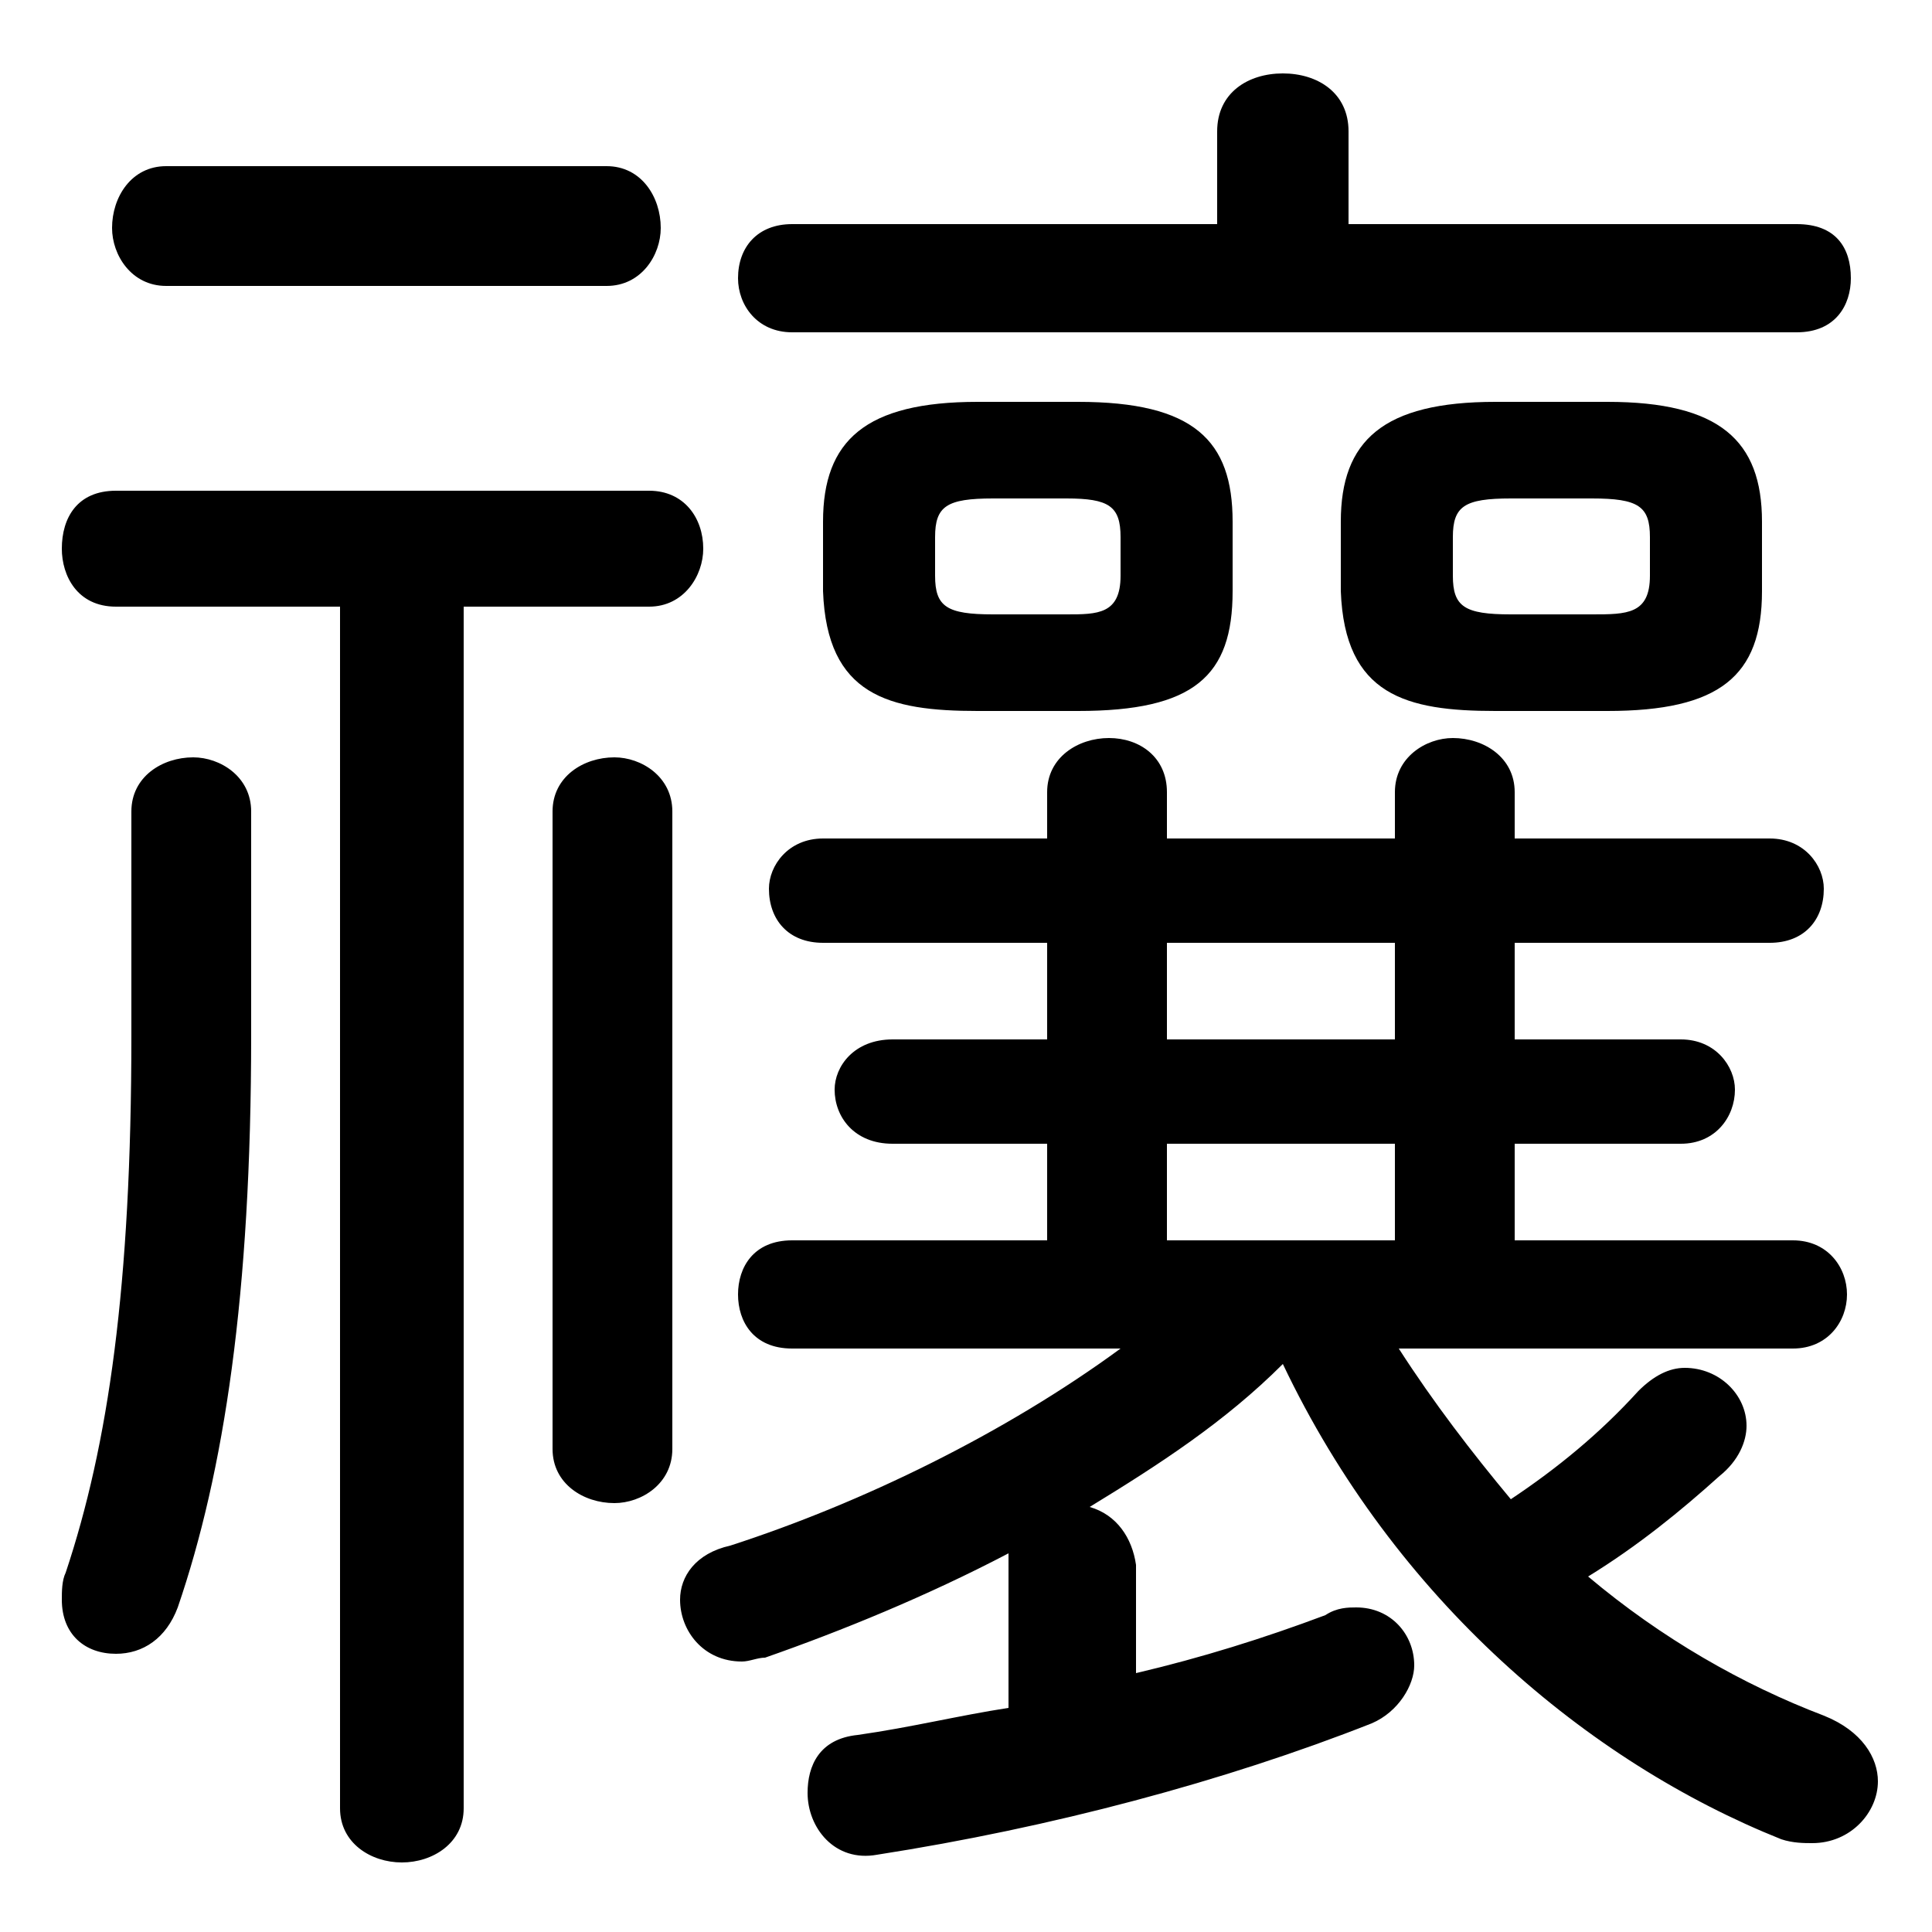 <svg xmlns="http://www.w3.org/2000/svg" viewBox="0 -44.0 50.0 50.0">
    <rect x="0" y="-44.0" width="50.0" height="50.0" fill="#808080" stroke="none"/>
    <g transform="scale(1, -1)">
        <!-- ボディの枠 -->
        <rect x="0" y="-6.0" width="50.0" height="50.0"
            stroke="white" fill="white"/>
        <!-- グリフ座標系の原点 -->
        <circle cx="0" cy="0" r="5" fill="white"/>
        <!-- グリフのアウトライン -->
        <g style="fill:black;stroke:#000000;stroke-width:0;stroke-linecap:round;stroke-linejoin:round;">
        <path d="M 46.4 9.1 C 47.3 9.1 47.8 9.8 47.8 10.5 C 47.8 11.2 47.3 11.9 46.4 11.9 L 39.2 11.9 L 39.2 14.4 L 43.5 14.4 C 44.4 14.4 44.9 15.1 44.9 15.8 C 44.9 16.4 44.4 17.1 43.5 17.1 L 39.2 17.1 L 39.2 19.6 L 45.8 19.6 C 46.7 19.6 47.2 20.2 47.2 21.0 C 47.2 21.6 46.7 22.3 45.8 22.3 L 39.2 22.3 L 39.2 23.5 C 39.2 24.4 38.4 24.9 37.6 24.9 C 36.9 24.9 36.1 24.4 36.1 23.5 L 36.1 22.3 L 30.2 22.3 L 30.2 23.5 C 30.2 24.4 29.5 24.9 28.7 24.9 C 27.9 24.9 27.1 24.4 27.1 23.5 L 27.1 22.3 L 21.3 22.3 C 20.4 22.3 19.9 21.6 19.9 21.0 C 19.9 20.2 20.4 19.6 21.3 19.6 L 27.1 19.6 L 27.1 17.1 L 23.1 17.1 C 22.1 17.1 21.6 16.4 21.6 15.8 C 21.6 15.1 22.1 14.4 23.1 14.4 L 27.1 14.4 L 27.1 11.9 L 20.5 11.9 C 19.5 11.9 19.1 11.2 19.1 10.5 C 19.1 9.8 19.5 9.1 20.5 9.1 L 29.0 9.1 C 26.0 6.9 22.3 5.1 18.9 4.0 C 18.0 3.8 17.6 3.2 17.6 2.6 C 17.6 1.8 18.2 1.0 19.2 1.0 C 19.4 1.0 19.6 1.1 19.8 1.1 C 21.8 1.8 24.0 2.7 26.1 3.8 C 26.1 3.7 26.1 3.6 26.1 3.5 L 26.1 -0.2 C 24.8 -0.4 23.6 -0.7 22.2 -0.9 C 21.2 -1.0 20.9 -1.7 20.9 -2.4 C 20.9 -3.3 21.6 -4.2 22.7 -4.0 C 27.2 -3.3 31.7 -2.1 35.5 -0.6 C 36.2 -0.3 36.6 0.4 36.6 0.9 C 36.6 1.7 36.0 2.4 35.1 2.4 C 34.9 2.4 34.6 2.4 34.3 2.2 C 32.7 1.6 31.1 1.1 29.4 0.7 L 29.4 3.5 C 29.3 4.2 28.9 4.8 28.2 5.0 C 30.0 6.1 31.7 7.2 33.2 8.7 C 36.1 2.6 41.1 -1.6 46.1 -3.6 C 46.4 -3.7 46.7 -3.7 46.9 -3.7 C 47.9 -3.7 48.6 -2.9 48.6 -2.1 C 48.6 -1.5 48.2 -0.8 47.2 -0.4 C 45.1 0.4 43.0 1.6 41.1 3.2 C 42.4 4.0 43.5 4.9 44.5 5.8 C 45.0 6.2 45.2 6.7 45.2 7.1 C 45.2 7.9 44.5 8.6 43.6 8.6 C 43.2 8.6 42.8 8.4 42.4 8.0 C 41.4 6.9 40.3 6.0 39.1 5.2 C 38.1 6.4 37.1 7.7 36.2 9.1 Z M 30.2 19.6 L 36.1 19.6 L 36.1 17.1 L 30.2 17.1 Z M 30.2 14.4 L 36.1 14.4 L 36.1 11.9 L 30.2 11.9 Z M 27.9 25.6 C 30.9 25.6 31.9 26.5 31.9 28.7 L 31.9 30.5 C 31.9 32.6 30.9 33.6 27.9 33.6 L 25.3 33.6 C 22.4 33.6 21.3 32.6 21.3 30.5 L 21.3 28.7 C 21.4 26.0 23.0 25.6 25.3 25.6 Z M 25.7 28.1 C 24.5 28.1 24.2 28.3 24.2 29.1 L 24.2 30.1 C 24.2 30.9 24.5 31.1 25.7 31.1 L 27.6 31.1 C 28.7 31.1 29.0 30.9 29.0 30.1 L 29.0 29.1 C 29.0 28.1 28.4 28.1 27.6 28.1 Z M 41.6 25.6 C 44.5 25.6 45.6 26.5 45.6 28.7 L 45.6 30.5 C 45.6 32.6 44.5 33.6 41.6 33.6 L 38.7 33.6 C 35.8 33.6 34.7 32.6 34.7 30.5 L 34.7 28.7 C 34.8 26.0 36.4 25.6 38.7 25.6 Z M 39.1 28.1 C 37.9 28.1 37.6 28.3 37.6 29.1 L 37.6 30.1 C 37.6 30.9 37.9 31.1 39.1 31.1 L 41.2 31.1 C 42.4 31.1 42.7 30.9 42.7 30.1 L 42.7 29.1 C 42.7 28.1 42.1 28.1 41.2 28.1 Z M 8.8 28.3 L 8.8 -2.8 C 8.8 -3.7 9.6 -4.2 10.4 -4.2 C 11.2 -4.2 12.0 -3.7 12.0 -2.8 L 12.0 28.3 L 16.8 28.3 C 17.7 28.3 18.2 29.1 18.2 29.8 C 18.2 30.6 17.7 31.3 16.8 31.3 L 3.0 31.3 C 2.0 31.3 1.6 30.6 1.6 29.8 C 1.6 29.1 2.0 28.3 3.0 28.3 Z M 34.9 38.2 L 34.9 40.6 C 34.9 41.6 34.1 42.1 33.2 42.1 C 32.3 42.1 31.5 41.6 31.5 40.6 L 31.5 38.2 L 20.5 38.2 C 19.6 38.2 19.1 37.6 19.1 36.8 C 19.1 36.1 19.6 35.4 20.5 35.4 L 46.5 35.4 C 47.5 35.4 47.9 36.1 47.9 36.8 C 47.9 37.6 47.5 38.2 46.5 38.2 Z M 17.4 23.0 C 17.4 23.9 16.6 24.4 15.9 24.4 C 15.1 24.4 14.3 23.9 14.3 23.0 L 14.3 6.5 C 14.3 5.6 15.1 5.1 15.9 5.1 C 16.6 5.1 17.4 5.6 17.4 6.5 Z M 3.4 17.2 C 3.4 10.7 2.8 6.6 1.7 3.3 C 1.6 3.1 1.6 2.8 1.6 2.6 C 1.6 1.7 2.2 1.2 3.0 1.2 C 3.7 1.2 4.3 1.6 4.6 2.4 C 5.8 5.9 6.5 10.5 6.5 17.2 L 6.5 23.0 C 6.5 23.9 5.7 24.4 5.0 24.4 C 4.2 24.4 3.4 23.9 3.4 23.0 Z M 15.7 36.6 C 16.6 36.6 17.1 37.4 17.1 38.1 C 17.1 38.9 16.6 39.7 15.7 39.7 L 4.3 39.7 C 3.4 39.7 2.9 38.9 2.9 38.1 C 2.9 37.4 3.4 36.6 4.3 36.6 Z"/>
    </g>
    </g>
</svg>
